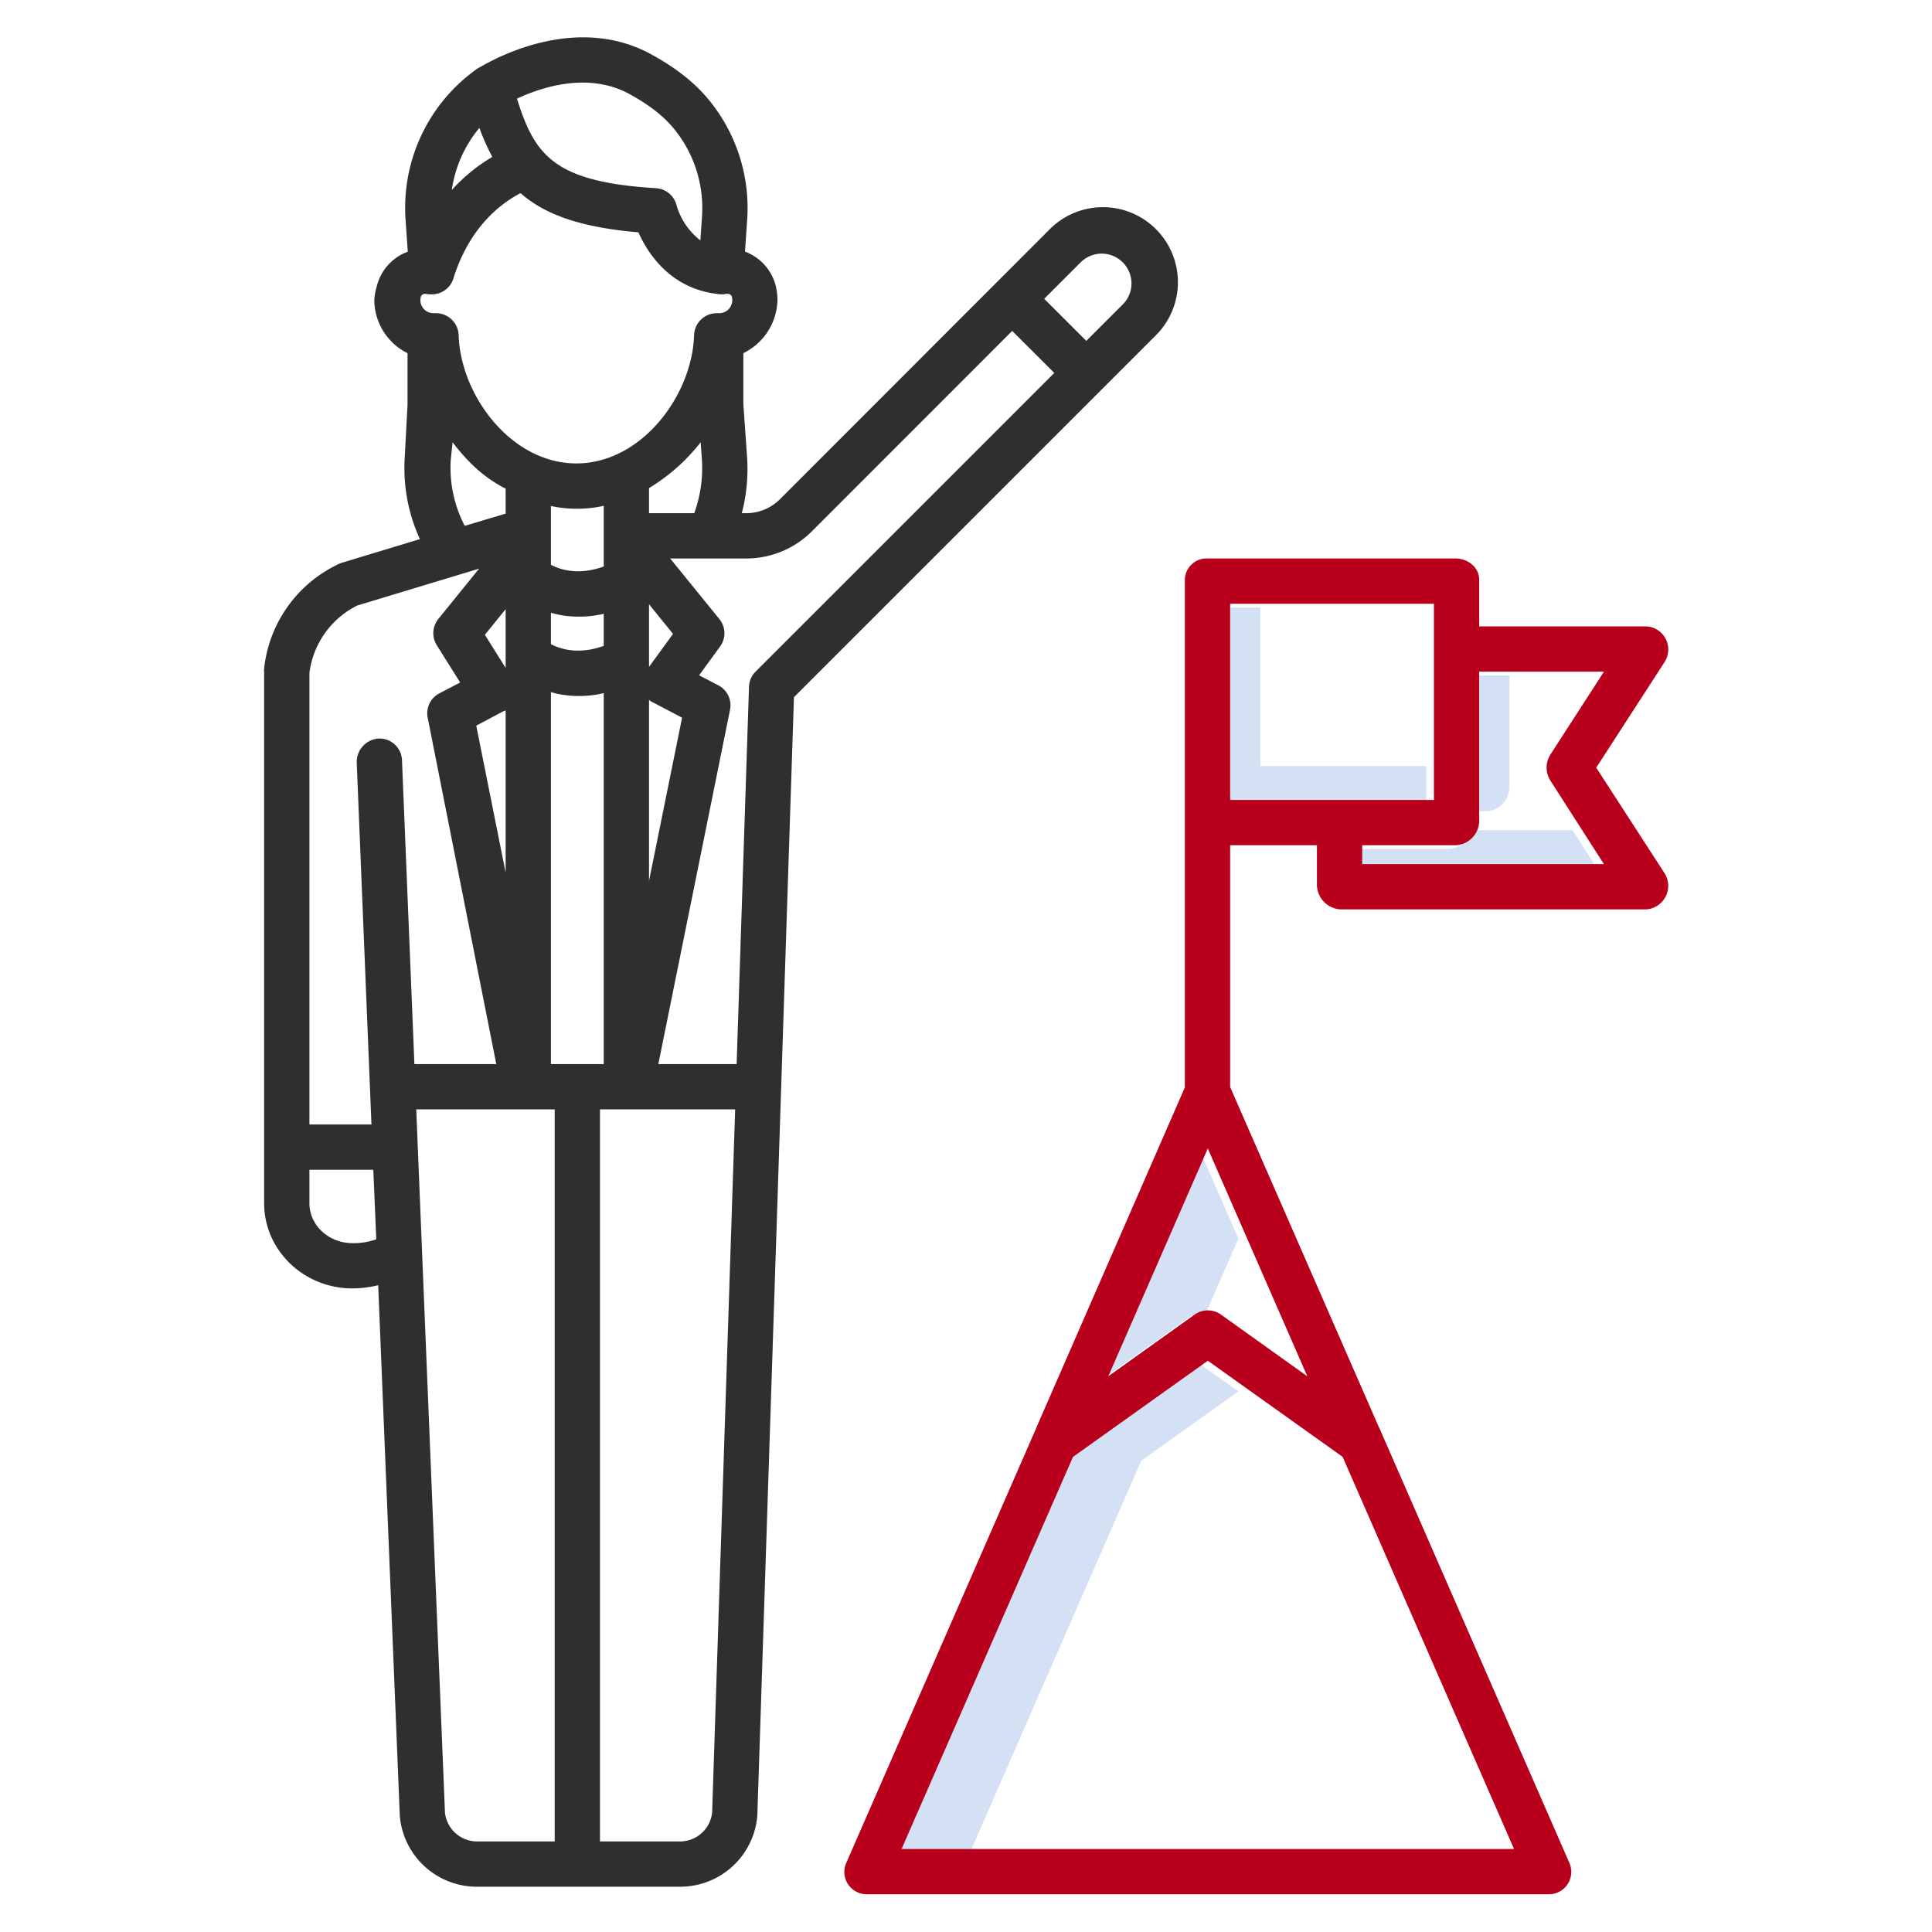 <?xml version="1.0"?>
<svg xmlns="http://www.w3.org/2000/svg" id="Layer_1" data-name="Layer 1" viewBox="0 0 512 512" width="512" height="512"><title>Business Achievement</title><polygon points="328.188 368.732 318.186 361.599 282.451 387.094 237.033 491 257.033 491 302.451 387.094 328.188 368.732" style="fill:#d4e1f4"/><path d="M319.385,348.39l8.8-20.145-10-22.89-26.37,60.359L314.7,349.371A5.981,5.981,0,0,1,319.385,348.39Z" style="fill:#d4e1f4"/><polygon points="334 203 334 161 324 161 324 213 378 213 378 203 334 203" style="fill:#d4e1f4"/><path d="M389.853,220a6.463,6.463,0,0,1-6.078,5H359v5h64.166l-6.413-10Z" style="fill:#d4e1f4"/><path d="M393.775,215A6.44,6.44,0,0,0,400,208.721V179H390v36Z" style="fill:#d4e1f4"/><path d="M441.378,169.231A6.09,6.09,0,0,0,436.105,166H392V153.638c0-3.314-3.016-5.638-6.329-5.638H320.057A5.751,5.751,0,0,0,314,153.638V288.179l-39.352,90.138-.073.063.045.053L224.257,493.717a5.884,5.884,0,0,0,.48,5.628A5.946,5.946,0,0,0,229.759,502H410.4a5.921,5.921,0,0,0,5.5-8.313L365.535,378.418l.038-.046-.117-.059L326,288.068V224h23v10.6a6.63,6.63,0,0,0,6.312,6.4h80.793a6.251,6.251,0,0,0,5.034-9.569l-18.122-27.987,18.123-28.01A6.136,6.136,0,0,0,441.378,169.231ZM238.928,490l45.419-103.9,35.734-25.492,35.733,25.477L401.233,490Zm84.64-141.62a6,6,0,0,0-6.974,0l-22.882,16.342,26.369-60.358,26.369,60.358ZM326,160h54v52H326Zm84.831,40.033a6.433,6.433,0,0,0,0,6.781L425.062,229H361v-5h24.671A6.525,6.525,0,0,0,392,217.729V178h33.062Z" style="fill:#b8001c"/><path d="M277.945,61,206.751,132.24a12.65,12.65,0,0,1-8.968,3.76h-1.2a46.291,46.291,0,0,0,1.4-14.876L197,107.185v-13.6a16.051,16.051,0,0,0,9.033-14.046,15.623,15.623,0,0,0-.43-3.688,13.131,13.131,0,0,0-8.177-9.172l.579-8.357a45.172,45.172,0,0,0-9.658-31.246c-3.839-4.855-9.037-9.024-15.889-12.744-18.954-10.288-39.475.1-45.019,3.342a6,6,0,0,0-1.088.62,45.118,45.118,0,0,0-18.865,40.027l.577,8.387a13.077,13.077,0,0,0-8.209,9.145,15.787,15.787,0,0,0-.661,3.686A15.846,15.846,0,0,0,108,93.6v13.639l-.736,13.844a45.142,45.142,0,0,0,4.013,21.789L90.612,149.13a5.666,5.666,0,0,0-.811.324,34.7,34.7,0,0,0-19.844,28.07c-.016.175.043.35.043.525V318.862c0,12.45,10.464,22.579,23.391,22.579a30.009,30.009,0,0,0,6.834-.842l5.725,140.547c0,.125.007.18.02.3A20.5,20.5,0,0,0,126.363,500h53.912a20.507,20.507,0,0,0,20.4-18.551c.014-.139.024-.245.029-.386l9.7-296.3,95.66-95.652A19.884,19.884,0,1,0,277.945,61ZM172,136v-6.648a50.567,50.567,0,0,0,13.68-12.143l.339,4.74A34.942,34.942,0,0,1,183.982,136ZM146,282V183.419a25.9,25.9,0,0,0,7.521,1.024,27.211,27.211,0,0,0,6.479-.758V282Zm6.872-147.184a31.211,31.211,0,0,0,7.128-.772v16.083c-5,1.828-10,1.671-14-.458V134.093A31.532,31.532,0,0,0,152.872,134.816ZM146,162.388a25.945,25.945,0,0,0,7.529,1.025,27.26,27.26,0,0,0,6.471-.756v8.5c-5,1.828-10,1.669-14-.459ZM134,177l-5.5-8.768,5.5-6.8Zm-.586,11.489c.149-.078.586-.165.586-.255v43.011L126.213,192.3Zm38.586-3.2c0,.435.958.809,1.512,1.1l7.247,3.8L172,233.432Zm0-8.562V160.136l6.356,7.854ZM190.1,77.9a6.006,6.006,0,0,0,.959.1h.27a6.072,6.072,0,0,0,1.115-.124c.008,0,1.259-.217,1.518.837A3.461,3.461,0,0,1,190.584,83h-.642a6.007,6.007,0,0,0-6,5.812c-.521,16.048-13.974,34-31.2,34s-30.677-17.954-31.2-34a6.006,6.006,0,0,0-6-5.811h-.668a3.471,3.471,0,0,1-3.473-3.466,3.434,3.434,0,0,1,.1-.829,1.137,1.137,0,0,1,1.22-.822,2.289,2.289,0,0,1,.3.017,5.98,5.98,0,0,0,1.117.1h.3a5.969,5.969,0,0,0,5.77-4.371c3.967-12.471,11.273-19.017,17.724-22.458,6.616,5.808,16.167,9.092,31.252,10.4C171.68,67.166,177.629,76.433,190.1,77.9ZM166.733,24.882c5.4,2.93,9.389,6.083,12.2,9.64a33.2,33.2,0,0,1,7.1,22.977l-.429,6.208a18.092,18.092,0,0,1-6.3-9.283,6,6,0,0,0-5.458-4.551c-26.885-1.647-32.146-8.6-36.836-23.734C143.221,23.231,155.76,18.926,166.733,24.882ZM127.039,33.9a60.07,60.07,0,0,0,3.432,7.682,45.664,45.664,0,0,0-10.742,8.769A33.026,33.026,0,0,1,127.039,33.9Zm-7.586,88,.479-4.7c3.862,5.028,8.068,9.25,14.068,12.3v6.624l-10.839,3.23A33.242,33.242,0,0,1,119.453,121.9ZM94.648,160.479l32.317-9.777-10.792,13.319a6,6,0,0,0-.424,6.964l6.2,9.881-5.5,2.875a5.938,5.938,0,0,0-3.108,6.437L131.521,282h-21.7l-3.291-80.551a5.96,5.96,0,0,0-6.24-5.727,6.228,6.228,0,0,0-5.75,6.49L98.439,298H82V178.328A23.228,23.228,0,0,1,94.648,160.479ZM93.391,329.441C87.081,329.441,82,324.7,82,318.862V310H98.929l.788,18.418A17.42,17.42,0,0,1,93.391,329.441Zm24.527,150.892L110.309,294H147V488H126.363A8.572,8.572,0,0,1,117.918,480.333ZM180.275,488H159V294h35.822l-6.1,186.354A8.572,8.572,0,0,1,180.275,488Zm19.973-310.024a5.89,5.89,0,0,0-1.755,4L195.216,282H174.464l19-93.9a5.968,5.968,0,0,0-3.1-6.484l-5.093-2.651,5.565-7.646a5.926,5.926,0,0,0-.188-7.254L177.6,148h20.182a24.565,24.565,0,0,0,17.453-7.276l53.008-53.031L279.4,98.836Zm97.337-97.338-9.7,9.7L276.729,79.185l9.7-9.7a7.888,7.888,0,0,1,11.155,11.155Z" style="fill:#2f2f2f"/></svg>
